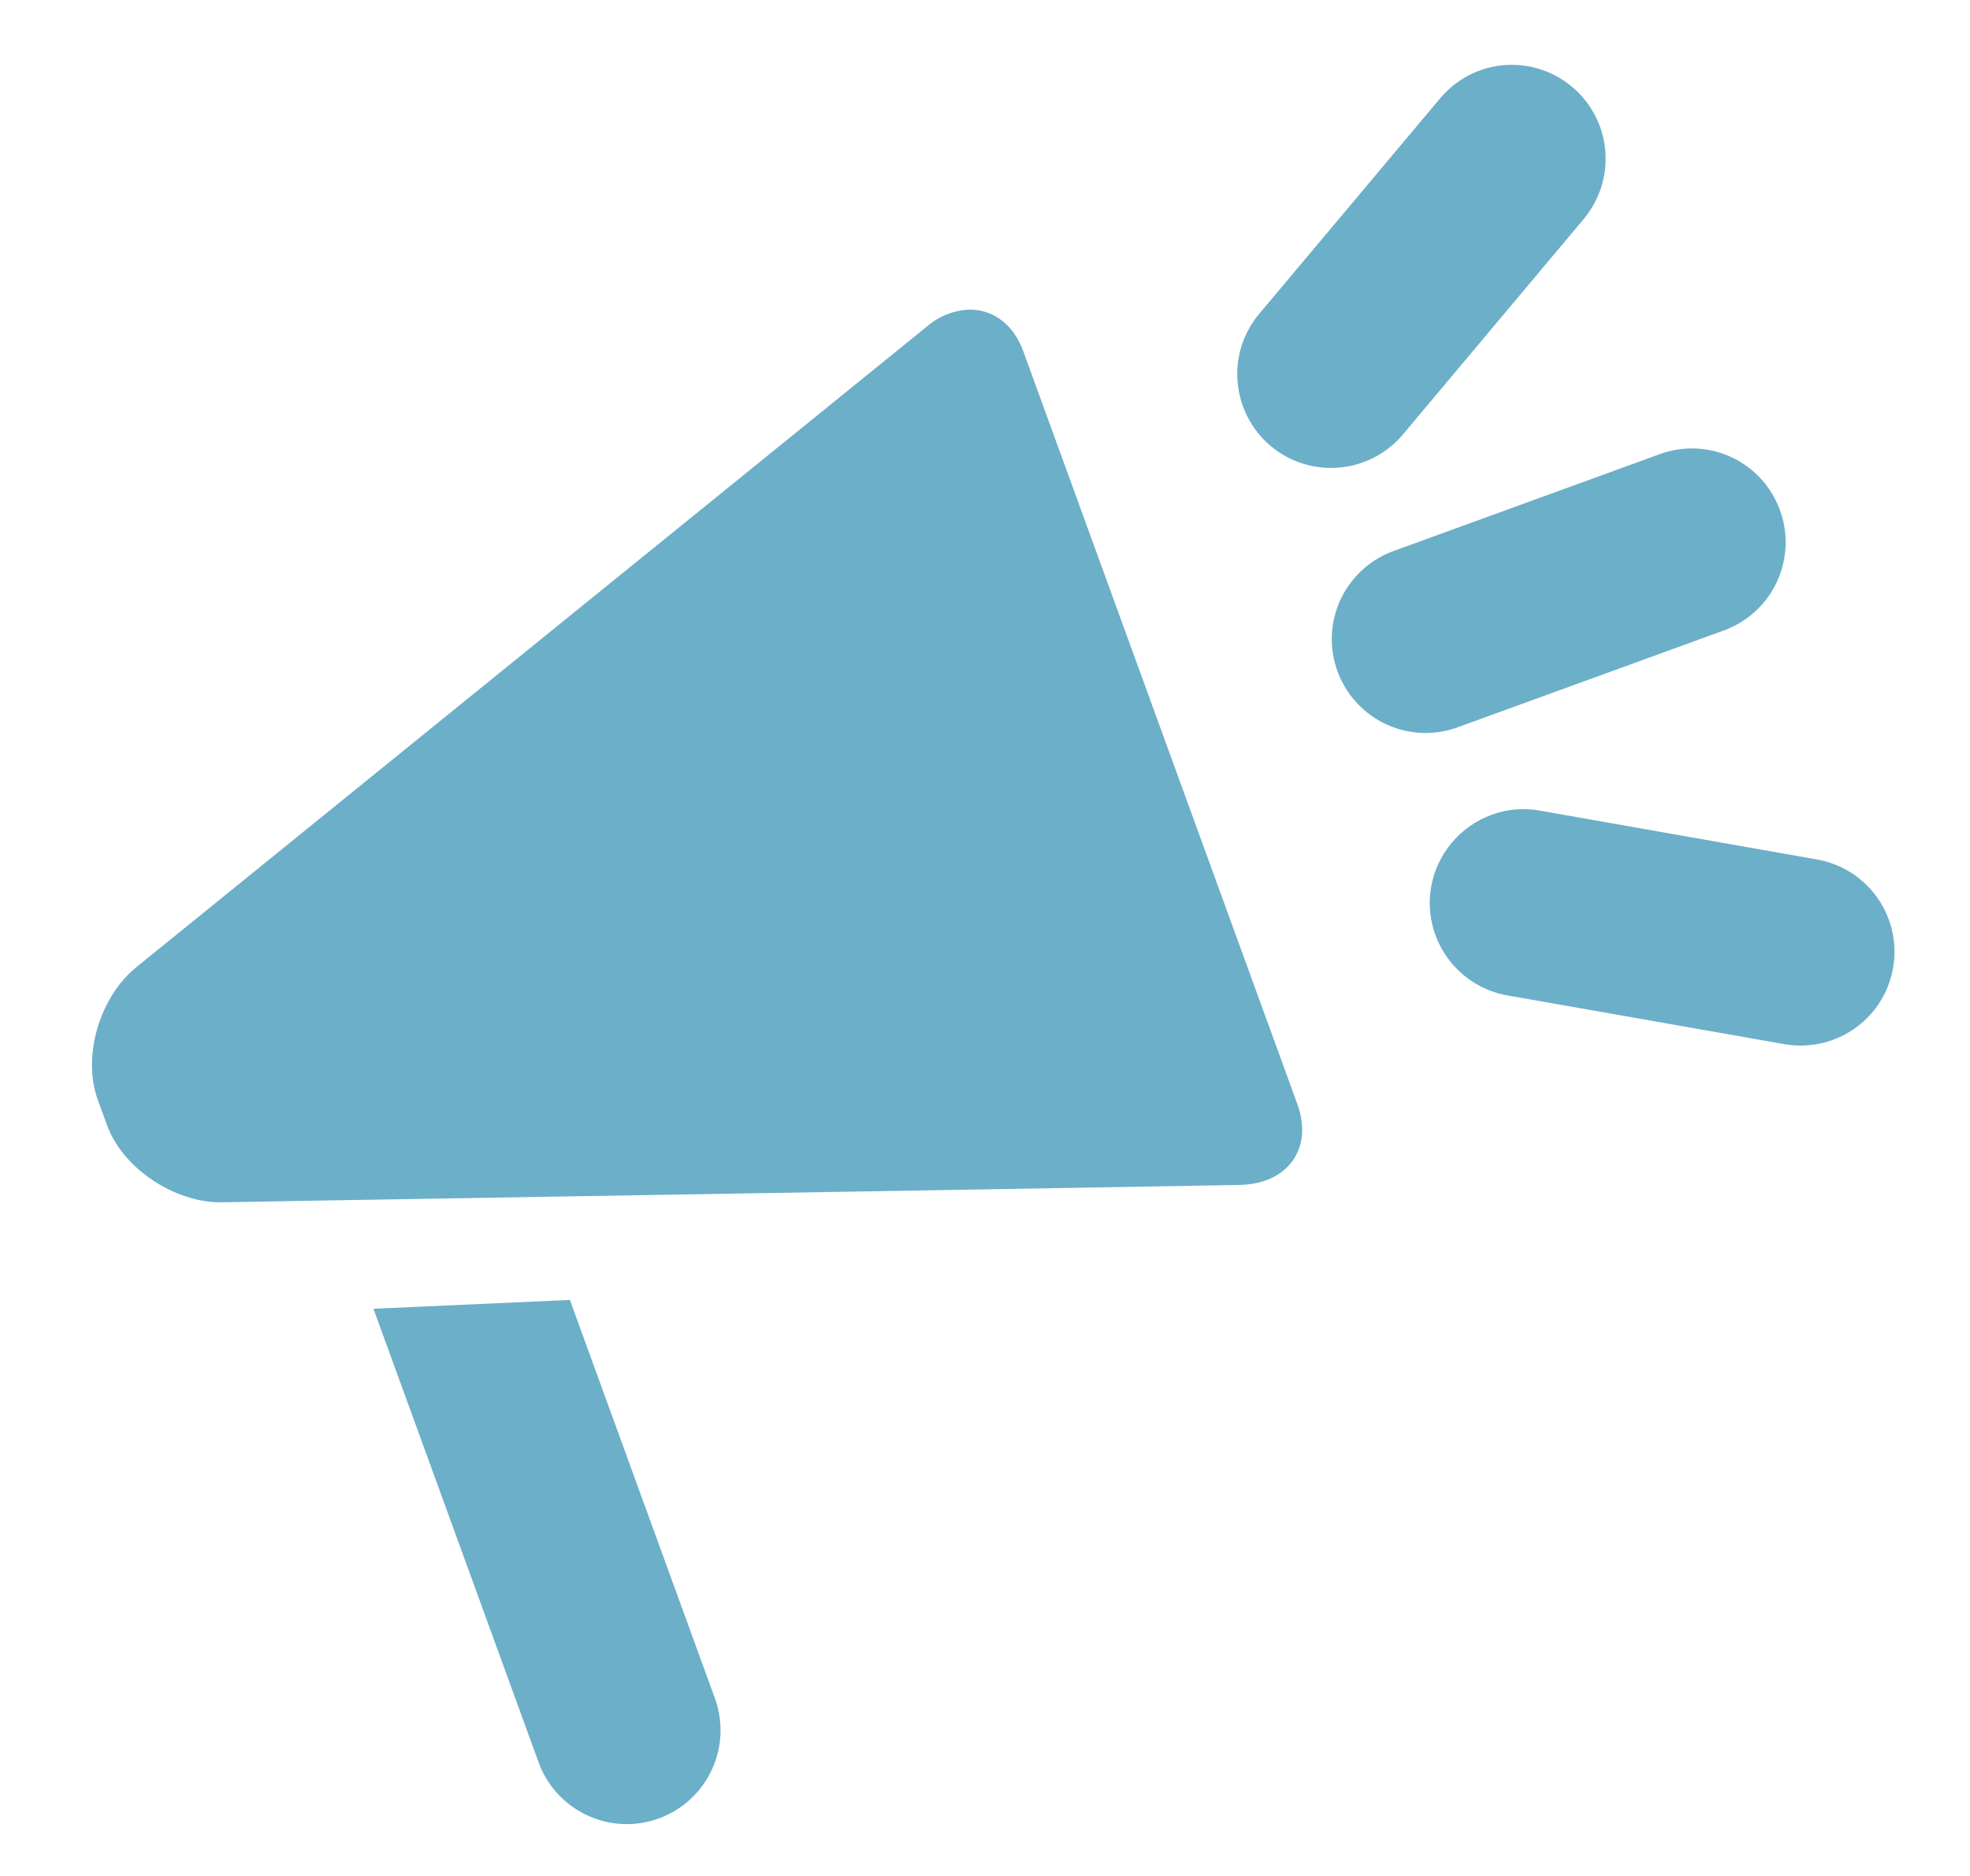 <svg width="21" height="20" viewBox="0 0 21 20" fill="none" xmlns="http://www.w3.org/2000/svg">
<path fill-rule="evenodd" clip-rule="evenodd" d="M9.882 3.48L1.456 10.309C1.06 10.629 0.874 11.265 1.043 11.726L1.142 11.998C1.31 12.46 1.868 12.827 2.369 12.818L3.5 12.798L9.562 12.696L13.214 12.633C13.724 12.623 14.002 12.248 13.83 11.772L10.907 3.742C10.802 3.454 10.583 3.301 10.34 3.301C10.171 3.306 10.009 3.369 9.882 3.48ZM3.981 13.953L5.735 18.771C5.778 18.897 5.846 19.013 5.934 19.112C6.022 19.211 6.13 19.292 6.25 19.349C6.37 19.407 6.5 19.44 6.633 19.446C6.765 19.453 6.898 19.432 7.023 19.387C7.148 19.341 7.263 19.271 7.36 19.181C7.458 19.091 7.536 18.982 7.591 18.861C7.646 18.74 7.677 18.609 7.681 18.476C7.684 18.343 7.662 18.211 7.614 18.087L6.075 13.859L3.981 13.953ZM17.692 4.842L14.873 5.868C14.747 5.911 14.631 5.979 14.532 6.067C14.433 6.156 14.352 6.263 14.294 6.383C14.237 6.503 14.204 6.633 14.198 6.766C14.191 6.899 14.212 7.031 14.257 7.156C14.303 7.281 14.372 7.396 14.463 7.493C14.553 7.591 14.662 7.67 14.783 7.725C14.904 7.78 15.035 7.81 15.168 7.814C15.301 7.818 15.433 7.795 15.557 7.747L18.377 6.721C18.5 6.676 18.614 6.607 18.711 6.518C18.807 6.43 18.886 6.323 18.941 6.204C18.997 6.084 19.028 5.956 19.034 5.824C19.04 5.693 19.019 5.562 18.974 5.439C18.929 5.315 18.861 5.202 18.772 5.105C18.683 5.008 18.576 4.93 18.457 4.874C18.338 4.819 18.209 4.787 18.078 4.782C17.947 4.776 17.815 4.797 17.692 4.842ZM15.9 8.687C15.735 8.747 15.589 8.85 15.476 8.984C15.363 9.119 15.287 9.28 15.256 9.453C15.21 9.714 15.27 9.983 15.422 10.2C15.574 10.417 15.806 10.566 16.067 10.612L19.022 11.132C19.192 11.162 19.368 11.147 19.531 11.089C19.694 11.031 19.839 10.931 19.953 10.8C20.066 10.669 20.143 10.511 20.176 10.341C20.21 10.171 20.199 9.995 20.144 9.831L20.127 9.784C20.065 9.624 19.962 9.483 19.829 9.374C19.697 9.265 19.538 9.193 19.369 9.163L16.414 8.642C16.242 8.611 16.064 8.626 15.9 8.687ZM15.352 1.048L13.423 3.346C13.252 3.549 13.169 3.812 13.193 4.076C13.216 4.34 13.343 4.585 13.546 4.755C13.749 4.926 14.012 5.008 14.276 4.985C14.54 4.962 14.784 4.835 14.955 4.632L16.883 2.334C17.005 2.188 17.083 2.011 17.107 1.822C17.132 1.634 17.103 1.442 17.022 1.27C16.942 1.097 16.814 0.951 16.654 0.849C16.494 0.746 16.308 0.692 16.118 0.691C15.972 0.691 15.828 0.722 15.695 0.784C15.563 0.846 15.445 0.936 15.352 1.048Z" fill="#2D8DB1" fill-opacity="0.696"/>
</svg>
